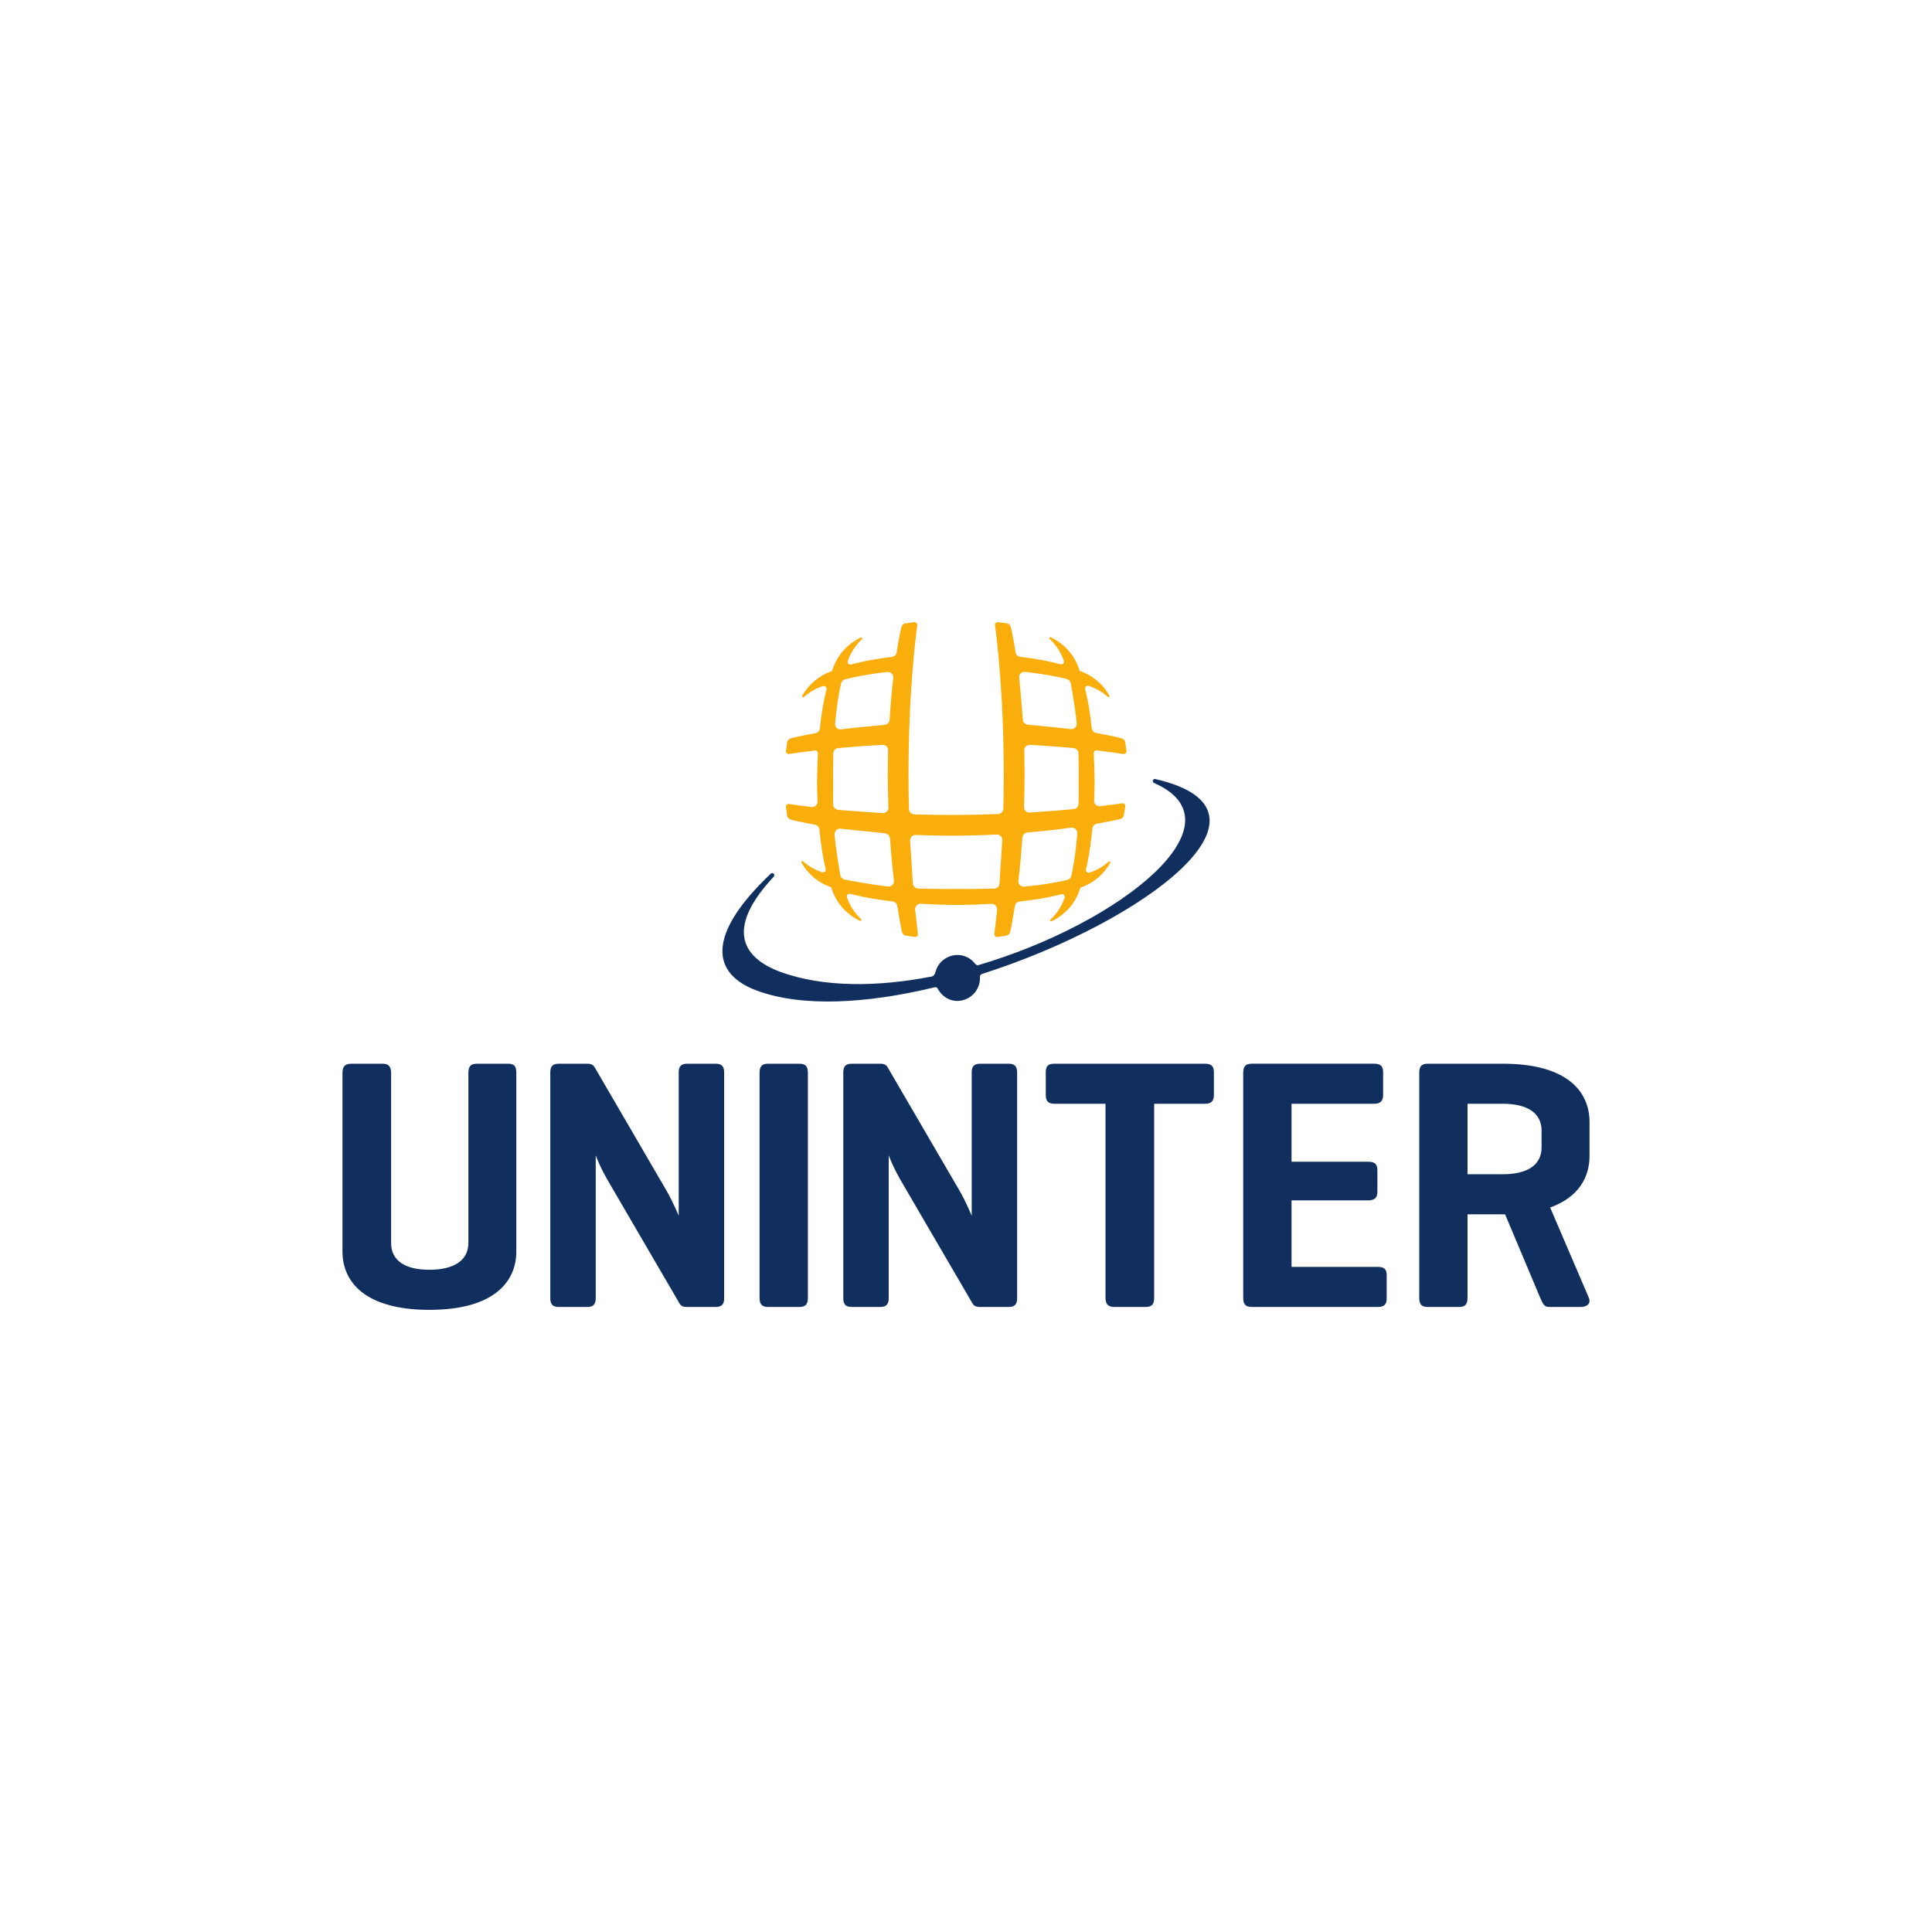 <?xml version="1.0" encoding="UTF-8" standalone="no"?>
<!-- Created with Inkscape (http://www.inkscape.org/) -->

<svg
   xmlns:dc="http://purl.org/dc/elements/1.1/"
   xmlns:cc="http://creativecommons.org/ns#"
   xmlns:rdf="http://www.w3.org/1999/02/22-rdf-syntax-ns#"
   xmlns:svg="http://www.w3.org/2000/svg"
   xmlns="http://www.w3.org/2000/svg"
   xmlns:sodipodi="http://sodipodi.sourceforge.net/DTD/sodipodi-0.dtd"
   xmlns:inkscape="http://www.inkscape.org/namespaces/inkscape"
   width="700mm"
   height="700mm"
   viewBox="0 0 700 700"
   version="1.1"
   id="svg44002"
   inkscape:version="0.92.1 r15371"
   sodipodi:docname="uninter-logo.svg"
   inkscape:export-filename="C:\Users\alex\sites\uninter-logo-0.png"
   inkscape:export-xdpi="148.63"
   inkscape:export-ydpi="148.63">
  <defs
     id="defs43996" />
  <sodipodi:namedview
     id="base"
     pagecolor="#ffffff"
     bordercolor="#666666"
     borderopacity="1.0"
     inkscape:pageopacity="0.0"
     inkscape:pageshadow="2"
     inkscape:zoom="0.12374369"
     inkscape:cx="3056.7222"
     inkscape:cy="962.11911"
     inkscape:document-units="mm"
     inkscape:current-layer="layer1"
     showgrid="false"
     inkscape:window-width="1600"
     inkscape:window-height="838"
     inkscape:window-x="-8"
     inkscape:window-y="-8"
     inkscape:window-maximized="1" />
  <g
     inkscape:label="Camada 1"
     inkscape:groupmode="layer"
     id="layer1"
     transform="translate(0,403)">
    <g
       id="g38230"
       transform="matrix(6.303,0,0,-6.303,947.79,-130.805)"
       style="fill:#102f5e;fill-opacity:1"
       inkscape:export-filename="C:\Users\alex\sites\uninter-logo-4.png"
       inkscape:export-xdpi="12.485342"
       inkscape:export-ydpi="12.485342">
      <path
         d="m 0,0 h -2.291 c -0.472,0 -0.63,-0.21 -0.63,-0.684 v -12.498 c 0,-1.316 -1.105,-1.974 -2.868,-1.974 -1.763,0 -2.816,0.658 -2.816,1.974 V -0.684 C -8.605,-0.21 -8.788,0 -9.235,0 h -2.291 c -0.473,0 -0.656,-0.21 -0.656,-0.684 v -13.129 c 0,-2.21 1.63,-4.291 6.393,-4.291 4.763,0 6.394,2.081 6.394,4.291 V -0.684 C 0.605,-0.21 0.474,0 0,0"
         style="fill:#102f5e;fill-opacity:1;fill-rule:nonzero;stroke:none"
         id="path38232"
         inkscape:connector-curvature="0" />
    </g>
    <g
       id="g38234"
       transform="matrix(6.303,0,0,-6.303,1043.985,-130.805)"
       style="fill:#102f5e;fill-opacity:1"
       inkscape:export-filename="C:\Users\alex\sites\uninter-logo-4.png"
       inkscape:export-xdpi="12.485342"
       inkscape:export-ydpi="12.485342">
      <path
         d="m 0,0 h -2.079 c -0.474,0 -0.632,-0.21 -0.632,-0.658 v -10.525 c 0,0 -0.448,1.08 -0.895,1.842 l -5.288,9.079 C -9,-0.079 -9.156,0 -9.446,0 h -2.08 c -0.473,0 -0.631,-0.21 -0.631,-0.658 v -16.578 c 0,-0.446 0.158,-0.656 0.631,-0.656 h 2.08 c 0.473,0 0.631,0.21 0.631,0.656 v 10.498 c 0.025,-0.077 0.341,-0.945 1.053,-2.129 l 5.077,-8.711 c 0.132,-0.235 0.263,-0.314 0.606,-0.314 H 0 c 0.474,0 0.632,0.21 0.632,0.656 V -0.658 C 0.632,-0.21 0.474,0 0,0"
         style="fill:#102f5e;fill-opacity:1;fill-rule:nonzero;stroke:none"
         id="path38236"
         inkscape:connector-curvature="0" />
    </g>
    <g
       id="g38238"
       transform="matrix(6.303,0,0,-6.303,1082.792,-130.805)"
       style="fill:#102f5e;fill-opacity:1"
       inkscape:export-filename="C:\Users\alex\sites\uninter-logo-4.png"
       inkscape:export-xdpi="12.485342"
       inkscape:export-ydpi="12.485342">
      <path
         d="m 0,0 h -2.288 c -0.473,0 -0.633,-0.21 -0.633,-0.684 v -16.525 c 0,-0.473 0.16,-0.683 0.633,-0.683 H 0 c 0.475,0 0.633,0.21 0.633,0.683 V -0.684 C 0.633,-0.21 0.475,0 0,0"
         style="fill:#102f5e;fill-opacity:1;fill-rule:nonzero;stroke:none"
         id="path38240"
         inkscape:connector-curvature="0" />
    </g>
    <g
       id="g38242"
       transform="matrix(6.303,0,0,-6.303,1179.825,-130.805)"
       style="fill:#102f5e;fill-opacity:1"
       inkscape:export-filename="C:\Users\alex\sites\uninter-logo-4.png"
       inkscape:export-xdpi="12.485342"
       inkscape:export-ydpi="12.485342">
      <path
         d="m 0,0 h -2.079 c -0.475,0 -0.632,-0.21 -0.632,-0.658 v -10.525 c 0,0 -0.448,1.08 -0.893,1.842 l -5.292,9.079 C -9,-0.079 -9.158,0 -9.447,0 h -2.079 c -0.475,0 -0.631,-0.21 -0.631,-0.658 v -16.578 c 0,-0.446 0.156,-0.656 0.631,-0.656 h 2.079 c 0.474,0 0.632,0.21 0.632,0.656 v 10.498 c 0.025,-0.077 0.342,-0.945 1.051,-2.129 l 5.08,-8.711 c 0.13,-0.235 0.262,-0.314 0.605,-0.314 H 0 c 0.474,0 0.63,0.21 0.63,0.656 V -0.658 C 0.63,-0.21 0.474,0 0,0"
         style="fill:#102f5e;fill-opacity:1;fill-rule:nonzero;stroke:none"
         id="path38244"
         inkscape:connector-curvature="0" />
    </g>
    <g
       id="g38246"
       transform="matrix(6.303,0,0,-6.303,1270.877,-130.805)"
       style="fill:#102f5e;fill-opacity:1"
       inkscape:export-filename="C:\Users\alex\sites\uninter-logo-4.png"
       inkscape:export-xdpi="12.485342"
       inkscape:export-ydpi="12.485342">
      <path
         d="m 0,0 h -11.052 c -0.474,0 -0.657,-0.158 -0.657,-0.63 v -1.659 c 0,-0.474 0.183,-0.657 0.657,-0.657 h 3.737 v -14.263 c 0,-0.473 0.184,-0.683 0.656,-0.683 h 2.291 c 0.474,0 0.631,0.21 0.631,0.683 V -2.946 H 0 c 0.448,0 0.658,0.183 0.658,0.657 V -0.63 C 0.658,-0.158 0.448,0 0,0"
         style="fill:#102f5e;fill-opacity:1;fill-rule:nonzero;stroke:none"
         id="path38248"
         inkscape:connector-curvature="0" />
    </g>
    <g
       id="g38250"
       transform="matrix(6.303,0,0,-6.303,1350.987,-36.608)"
       style="fill:#102f5e;fill-opacity:1"
       inkscape:export-filename="C:\Users\alex\sites\uninter-logo-4.png"
       inkscape:export-xdpi="12.485342"
       inkscape:export-ydpi="12.485342">
      <path
         d="m 0,0 h -6.341 v 4.894 h 5.631 c 0.473,0 0.683,0.185 0.683,0.631 v 1.579 c 0,0.474 -0.21,0.631 -0.683,0.631 h -5.631 v 4.264 h 6.077 c 0.447,0 0.659,0.183 0.659,0.657 v 1.659 c 0,0.472 -0.212,0.63 -0.659,0.63 h -8.998 c -0.474,0 -0.633,-0.21 -0.633,-0.683 V -2.264 c 0,-0.473 0.159,-0.683 0.633,-0.683 H 0 c 0.474,0 0.658,0.183 0.658,0.656 v 1.66 C 0.658,-0.159 0.474,0 0,0"
         style="fill:#102f5e;fill-opacity:1;fill-rule:nonzero;stroke:none"
         id="path38252"
         inkscape:connector-curvature="0" />
    </g>
    <g
       id="g38254"
       transform="matrix(6.303,0,0,-6.303,1426.943,-91.998)"
       style="fill:#102f5e;fill-opacity:1"
       inkscape:export-filename="C:\Users\alex\sites\uninter-logo-4.png"
       inkscape:export-xdpi="12.485342"
       inkscape:export-ydpi="12.485342">
      <path
         d="m 0,0 c 0,-1.316 -1.078,-1.973 -2.842,-1.973 h -2.604 v 5.184 h 2.604 C -1.078,3.211 0,2.551 0,1.236 Z m -2.842,6.157 h -5.526 c -0.472,0 -0.63,-0.21 -0.63,-0.684 v -16.525 c 0,-0.474 0.158,-0.684 0.63,-0.684 h 2.29 c 0.474,0 0.632,0.21 0.632,0.684 v 6.131 h 2.604 0.158 l 2.58,-6.131 c 0.183,-0.422 0.289,-0.684 0.657,-0.684 h 2.315 c 0.474,0 0.79,0.262 0.606,0.684 l -2.843,6.63 c 2.106,0.764 2.896,2.239 2.896,3.791 v 2.5 c 0,2.21 -1.606,4.288 -6.369,4.288"
         style="fill:#102f5e;fill-opacity:1;fill-rule:nonzero;stroke:none"
         id="path38256"
         inkscape:connector-curvature="0" />
    </g>
    <g
       id="g38258"
       transform="matrix(6.303,0,0,-6.303,1660.555,-78.856)"
       style="fill:#102f5e;fill-opacity:1"
       inkscape:export-filename="C:\Users\alex\sites\uninter-logo-4.png"
       inkscape:export-xdpi="12.485342"
       inkscape:export-ydpi="12.485342">
      <path
         d="m 0,0 h -0.022 c -0.081,0 -0.145,-0.066 -0.145,-0.144 0,-0.063 0.04,-0.118 0.097,-0.139 l 0.013,-0.004 c 6.38,-2.827 -2.351,-9.881 -12.412,-12.838 -0.062,-0.012 -0.11,-0.012 -0.19,0.067 -0.004,0.003 -0.016,0.007 -0.022,0.011 -0.452,0.615 -1.28,0.82 -1.986,0.462 -0.457,-0.234 -0.74,-0.633 -0.836,-1.079 -0.008,-0.015 -0.021,-0.032 -0.024,-0.044 -0.058,-0.176 -0.215,-0.217 -0.229,-0.22 -3.829,-0.742 -7.635,-0.78 -10.688,0.332 -2.871,1.081 -3.725,3.199 -0.466,6.695 l 0.013,0.01 c 0.024,0.027 0.041,0.064 0.041,0.104 0,0.084 -0.067,0.151 -0.151,0.151 -0.037,0 -0.073,-0.017 -0.097,-0.039 l -0.023,-0.022 c -4.553,-4.324 -4.141,-7.029 -0.991,-8.211 3.23,-1.213 7.838,-0.92 12.552,0.217 l 0.003,-10e-4 c 0.102,0.031 0.16,-0.005 0.209,-0.053 0.422,-0.821 1.321,-1.135 2.125,-0.726 0.592,0.301 0.918,0.92 0.872,1.555 0,0.001 0.005,0.005 0.005,0.005 0.006,0.112 0.151,0.166 0.154,0.167 C -0.662,-10.052 9.692,-2.205 0,0"
         style="fill:#102f5e;fill-opacity:1;fill-rule:nonzero;stroke:none"
         id="path38260"
         inkscape:connector-curvature="0" />
    </g>
    <g
       id="g38262"
       transform="matrix(6.303,0,0,-6.303,1589.376,-147.167)"
       inkscape:export-filename="C:\Users\alex\sites\uninter-logo-4.png"
       inkscape:export-xdpi="12.485342"
       inkscape:export-ydpi="12.485342">
      <path
         d="m 0,0 c 0.12,-0.878 0.619,-4.819 0.619,-10.579 0,-0.814 -0.011,-1.596 -0.031,-2.349 -0.003,-0.211 -0.17,-0.377 -0.382,-0.383 -1.039,-0.038 -2.146,-0.061 -3.306,-0.061 -0.908,0 -1.772,0.015 -2.592,0.038 -0.206,0.006 -0.376,0.18 -0.376,0.387 -0.019,0.759 -0.031,1.547 -0.031,2.368 0,5.768 0.499,9.712 0.619,10.582 0,0.009 0.002,0.018 0.002,0.027 0,0.104 -0.085,0.19 -0.192,0.19 -0.008,0 -0.019,0 -0.026,-0.001 -0.155,-0.02 -0.447,-0.057 -0.617,-0.079 -0.221,-0.026 -0.288,-0.27 -0.288,-0.27 0,0 -0.153,-0.63 -0.338,-1.794 -0.026,-0.159 -0.163,-0.285 -0.33,-0.304 -1.15,-0.133 -2.096,-0.319 -2.877,-0.536 -0.017,-0.005 -0.039,-0.009 -0.059,-0.009 -0.097,0 -0.177,0.073 -0.188,0.168 -10e-4,0.007 -10e-4,0.015 -10e-4,0.023 0,0.032 0.028,0.105 0.033,0.12 0.006,0.012 0.01,0.025 0.014,0.037 0.203,0.549 0.533,1.037 0.95,1.431 0.034,0.034 0.051,0.079 0.032,0.108 -0.02,0.031 -0.072,0.034 -0.119,0.013 -0.966,-0.456 -1.707,-1.313 -2.007,-2.355 -0.893,-0.297 -1.64,-0.92 -2.094,-1.731 -0.02,-0.039 -0.017,-0.083 0.008,-0.103 0.027,-0.023 0.075,-0.014 0.112,0.017 0.387,0.34 0.845,0.604 1.345,0.761 0.017,0.005 0.034,0.007 0.052,0.007 0.103,0 0.186,-0.082 0.191,-0.183 v -0.007 c 0,-0.008 -0.005,-0.038 -0.007,-0.05 -0.003,-0.012 -0.007,-0.024 -0.007,-0.031 -0.184,-0.731 -0.343,-1.628 -0.46,-2.731 -0.017,-0.161 -0.145,-0.292 -0.304,-0.325 -1.112,-0.197 -1.708,-0.354 -1.708,-0.354 0,0 -0.264,-0.068 -0.293,-0.289 -0.022,-0.169 -0.063,-0.458 -0.084,-0.614 -10e-4,-0.007 -0.002,-0.017 -0.002,-0.025 0,-0.105 0.086,-0.192 0.19,-0.192 0.01,0 0.022,0.002 0.032,0.003 0.288,0.046 0.909,0.139 1.816,0.247 0.008,0 0.02,0.002 0.027,0.002 0.106,0 0.192,-0.085 0.192,-0.191 0,-0.002 -0.001,-0.007 -0.001,-0.01 -0.032,-0.619 -0.055,-1.286 -0.064,-2.01 v -0.003 c 0.006,-0.48 0.018,-0.932 0.036,-1.362 0.002,-0.01 0,-0.024 0,-0.034 0,-0.21 -0.171,-0.381 -0.38,-0.381 -0.017,0 -0.04,10e-4 -0.055,0.004 -0.776,0.094 -1.314,0.175 -1.574,0.217 -0.009,10e-4 -0.019,0.002 -0.027,0.002 -0.106,0 -0.192,-0.085 -0.192,-0.19 0,-0.01 0.001,-0.021 0.002,-0.03 0.023,-0.155 0.062,-0.443 0.084,-0.611 0.029,-0.222 0.293,-0.288 0.293,-0.288 0,0 0.585,-0.153 1.669,-0.347 0.165,-0.031 0.294,-0.169 0.313,-0.338 0.096,-1.012 0.228,-1.855 0.384,-2.557 0.017,-0.067 0.034,-0.134 0.049,-0.198 0.001,-0.006 0.004,-0.019 0.007,-0.031 0.003,-0.011 0.007,-0.041 0.007,-0.049 v -0.008 c -0.004,-0.101 -0.088,-0.182 -0.191,-0.182 -0.017,0 -0.034,0.002 -0.051,0.007 -0.501,0.157 -0.958,0.421 -1.345,0.76 -0.038,0.031 -0.084,0.04 -0.112,0.018 -0.025,-0.021 -0.029,-0.064 -0.008,-0.104 0.454,-0.81 1.198,-1.434 2.093,-1.73 0.299,-1.042 1.043,-1.9 2.007,-2.355 0.048,-0.021 0.099,-0.019 0.118,0.012 0.02,0.029 0.005,0.075 -0.032,0.109 -0.418,0.394 -0.745,0.882 -0.948,1.43 -0.005,0.012 -0.009,0.025 -0.014,0.037 -0.005,0.016 -0.034,0.088 -0.033,0.121 v 0.022 c 0.012,0.095 0.092,0.168 0.19,0.168 0.019,0 0.041,-0.003 0.058,-0.008 0.014,-0.004 0.031,-0.009 0.045,-0.013 0.772,-0.204 1.731,-0.383 2.932,-0.52 0.156,-0.016 0.284,-0.126 0.329,-0.271 0.006,-0.022 0.019,-0.11 0.022,-0.131 0.174,-1.114 0.312,-1.739 0.312,-1.739 0,0 0.058,-0.229 0.243,-0.265 0.136,-0.028 0.482,-0.076 0.675,-0.1 0.008,-10e-4 0.014,-0.002 0.022,-0.002 0.106,0 0.189,0.086 0.189,0.192 v 0.019 l -0.197,1.7 c -0.003,0.016 -0.003,0.032 -0.003,0.048 0,0.21 0.178,0.39 0.387,0.382 0.769,-0.046 1.611,-0.076 2.537,-0.087 h 0.004 c 0.899,0.01 1.723,0.039 2.473,0.082 0.211,0 0.382,-0.17 0.382,-0.381 0,-0.015 -0.003,-0.031 -0.003,-0.045 -0.086,-0.841 -0.16,-1.427 -0.195,-1.694 0,-0.008 0,-0.016 0,-0.024 0,-0.106 0.084,-0.191 0.19,-0.191 0.005,0 0.011,0 0.02,10e-4 0.192,0.024 0.535,0.072 0.671,0.1 0.187,0.036 0.245,0.265 0.245,0.265 0,0 0.142,0.648 0.321,1.799 0.028,0.172 0.148,0.307 0.336,0.333 1.023,0.113 1.874,0.259 2.582,0.423 0.108,0.026 0.213,0.053 0.312,0.079 0.015,0.004 0.032,0.008 0.045,0.013 0.017,0.005 0.04,0.008 0.059,0.008 0.098,0 0.179,-0.073 0.19,-0.168 v -0.022 c 0.001,-0.033 -0.028,-0.105 -0.034,-0.121 -0.004,-0.012 -0.009,-0.025 -0.014,-0.037 -0.202,-0.548 -0.529,-1.037 -0.948,-1.43 -0.036,-0.034 -0.051,-0.08 -0.032,-0.109 0.02,-0.03 0.072,-0.033 0.119,-0.013 0.964,0.456 1.707,1.314 2.006,2.356 0.894,0.296 1.639,0.921 2.094,1.73 0.02,0.04 0.017,0.083 -0.009,0.104 -0.027,0.022 -0.073,0.014 -0.11,-0.018 -0.388,-0.34 -0.846,-0.604 -1.347,-0.76 -0.017,-0.005 -0.033,-0.007 -0.05,-0.007 -0.103,0 -0.187,0.081 -0.191,0.183 0,0.002 -0.002,0.005 -0.002,0.008 0,0.007 0.006,0.036 0.009,0.048 0.003,0.012 0.006,0.025 0.007,0.031 0.015,0.064 0.032,0.131 0.047,0.198 0.021,0.093 0.04,0.191 0.062,0.289 0.135,0.664 0.25,1.444 0.336,2.363 0.018,0.171 0.152,0.314 0.323,0.341 1.036,0.18 1.605,0.318 1.605,0.318 0,0 0.247,0.057 0.287,0.242 0.03,0.135 0.08,0.469 0.107,0.664 10e-4,0.008 0.002,0.017 0.002,0.027 0,0.105 -0.087,0.19 -0.191,0.19 -0.008,0 -0.018,0 -0.027,-10e-4 -0.25,-0.038 -0.785,-0.116 -1.555,-0.208 -0.012,-10e-4 -0.03,-0.003 -0.044,-0.003 -0.209,0 -0.381,0.171 -0.381,0.381 v 0.024 c 0.017,0.416 0.029,0.853 0.035,1.315 v 0.003 c -0.009,0.724 -0.031,1.393 -0.064,2.012 v 0.014 c 0,0.105 0.085,0.191 0.189,0.191 0.009,0 0.02,-10e-4 0.027,-0.003 0.938,-0.108 1.576,-0.205 1.871,-0.252 0.009,-0.001 0.02,-0.002 0.031,-0.002 0.107,0 0.19,0.085 0.19,0.19 v 0.021 c -0.023,0.153 -0.063,0.448 -0.083,0.619 -0.031,0.221 -0.295,0.289 -0.295,0.289 0,0 -0.613,0.162 -1.76,0.363 -0.165,0.034 -0.291,0.172 -0.31,0.341 -0.111,1.067 -0.261,1.94 -0.44,2.656 -0.005,0.022 -0.01,0.043 -0.016,0.065 0,0.006 -0.003,0.019 -0.006,0.031 -0.003,0.011 -0.008,0.041 -0.008,0.048 v 0.008 c 0.005,0.102 0.089,0.183 0.192,0.183 0.017,0 0.033,-0.002 0.05,-0.006 0.501,-0.158 0.959,-0.421 1.347,-0.761 0.035,-0.032 0.083,-0.041 0.111,-0.019 0.025,0.022 0.028,0.064 0.008,0.105 -0.454,0.81 -1.2,1.433 -2.093,1.729 -0.3,1.043 -1.043,1.9 -2.007,2.356 C 3.913,-0.838 3.862,-0.84 3.841,-0.871 3.823,-0.9 3.838,-0.946 3.874,-0.98 c 0.419,-0.393 0.745,-0.883 0.948,-1.43 0.006,-0.013 0.009,-0.025 0.014,-0.037 10e-4,-0.004 0.011,-0.033 0.02,-0.061 0.005,-0.018 0.01,-0.038 0.01,-0.057 0,-0.105 -0.085,-0.19 -0.192,-0.19 -0.016,0 -0.036,0.003 -0.053,0.008 -0.773,0.212 -1.708,0.394 -2.84,0.522 l -0.006,10e-4 c -0.158,0.022 -0.283,0.141 -0.317,0.296 0,0.006 -0.003,0.02 -0.003,0.02 -0.184,1.155 -0.337,1.779 -0.337,1.779 0,0 -0.067,0.245 -0.288,0.271 C 0.658,0.164 0.206,0.221 0.206,0.221 0.2,0.222 0.192,0.222 0.187,0.222 c -0.106,0 -0.192,-0.085 -0.192,-0.191 0,-0.009 0.001,-0.02 0.002,-0.029 m 1.65,-18.051 c 0,-0.21 0.171,-0.381 0.382,-0.381 0.011,0 0.026,0 0.037,0.001 1.242,0.118 2.246,0.287 3.046,0.477 0.134,0.036 0.24,0.146 0.273,0.279 0.178,0.799 0.326,1.782 0.418,2.999 0,0 0.002,0.019 0.002,0.027 0,0.211 -0.172,0.381 -0.381,0.381 -0.019,0 -0.036,-10e-4 -0.056,-0.004 -0.881,-0.121 -1.917,-0.241 -3.083,-0.338 -0.195,-0.017 -0.336,-0.166 -0.353,-0.387 -0.079,-1.124 -0.178,-2.139 -0.282,-3.009 -10e-4,-0.015 -0.003,-0.03 -0.003,-0.045 m -1.135,2.914 c 0.006,0.209 -0.172,0.382 -0.384,0.382 H 0.125 c -1.009,-0.051 -2.084,-0.081 -3.22,-0.081 -0.883,0 -1.721,0.019 -2.511,0.05 -0.208,0 -0.379,-0.171 -0.379,-0.381 l 0.19,-3.018 c 0.01,-0.212 0.176,-0.376 0.384,-0.381 0,0 1.718,-0.043 2.707,-0.03 h 0.003 c 0.962,-0.012 2.64,0.03 2.64,0.03 0.005,0 0.013,0 0.019,0.001 0.191,0.009 0.346,0.16 0.36,0.35 z M -7.175,-3.73 c 0.003,0.019 0.003,0.044 0.003,0.063 0,0.21 -0.17,0.381 -0.38,0.381 -0.016,0 -0.03,-0.002 -0.043,-0.003 -1.215,-0.138 -2.186,-0.32 -2.963,-0.513 -0.143,-0.031 -0.257,-0.143 -0.292,-0.283 -0.175,-0.758 -0.325,-1.691 -0.425,-2.838 -0.003,-0.01 -0.003,-0.025 -0.003,-0.036 0,-0.212 0.172,-0.382 0.382,-0.382 0.018,0 0.036,0.001 0.053,0.004 0.825,0.109 2.846,0.3 3,0.312 0.006,0 0.029,0.002 0.041,0.004 0.109,0.011 0.349,0.081 0.371,0.356 0.066,1.109 0.159,2.092 0.256,2.935 M -7.51,-18.419 c 0.212,0 0.398,0.174 0.387,0.387 0,0.009 -0.002,0.018 -0.002,0.026 -0.103,0.858 -0.2,1.852 -0.277,2.957 -0.009,0.211 -0.171,0.36 -0.388,0.388 l -3.134,0.322 c -0.209,0 -0.379,-0.164 -0.387,-0.37 v -0.047 c 0.094,-1.173 0.404,-2.879 0.404,-2.879 0.031,-0.143 0.143,-0.257 0.287,-0.291 0,0 1.649,-0.333 3.066,-0.491 0.014,-0.002 0.028,-0.002 0.044,-0.002 m -3.517,5.401 c 1.129,-0.096 3.128,-0.225 3.128,-0.225 0.202,-0.01 0.39,0.172 0.382,0.384 -0.025,0.728 -0.043,1.486 -0.043,2.28 0,0.613 0.01,1.198 0.026,1.762 0,0.217 -0.157,0.398 -0.382,0.385 -1.187,-0.063 -2.241,-0.143 -3.141,-0.227 v 0 c -0.195,-0.019 -0.345,-0.182 -0.345,-0.38 0,0 -0.021,-1.283 -0.013,-1.999 v -0.004 c -0.006,-0.563 -0.005,-1.089 0.006,-1.589 0,-0.211 0.165,-0.369 0.382,-0.387 m 16.928,1.976 v 0.004 c 0.008,0.717 0.003,1.381 -0.014,2.001 -0.003,0.202 -0.159,0.368 -0.356,0.383 -0.884,0.081 -1.916,0.159 -3.073,0.221 -0.005,10e-4 -0.01,10e-4 -0.016,10e-4 -0.212,0 -0.382,-0.171 -0.382,-0.382 v -0.01 c 0.015,-0.561 0.025,-1.145 0.025,-1.755 0,-0.779 -0.017,-1.524 -0.042,-2.239 -0.007,-0.212 0.17,-0.385 0.382,-0.385 0.008,0 0.02,0 0.029,0 1.157,0.071 2.198,0.158 3.094,0.243 0.197,0.027 0.344,0.179 0.347,0.382 0.012,0.484 0.012,0.994 0.006,1.536 m -3.523,4.024 c 0.097,-0.002 2.104,-0.191 2.951,-0.302 0.017,-0.002 0.035,-0.004 0.053,-0.004 0.212,0 0.382,0.171 0.382,0.381 0,0.014 0,0.029 -0.001,0.042 -0.135,1.298 -0.419,2.824 -0.419,2.824 -0.031,0.142 -0.14,0.255 -0.278,0.291 -0.002,10e-4 -0.011,0.003 -0.011,0.003 -0.776,0.189 -1.735,0.366 -2.937,0.501 0,0 -0.023,0.002 -0.036,0.002 -0.209,0 -0.398,-0.18 -0.38,-0.381 0.001,-0.015 0.177,-1.742 0.26,-2.969 v -0.029 c 0.014,-0.194 0.162,-0.338 0.416,-0.359"
         style="fill:#f9ae0c;fill-opacity:1;fill-rule:evenodd;stroke:none"
         id="path38264"
         inkscape:connector-curvature="0" />
    </g>
    <g
       id="g38230-8"
       transform="matrix(4.926,0,0,-4.926,184.089,-17.596)"
       style="fill:#102f5e;fill-opacity:1"
       inkscape:export-filename="C:\Users\alex\sites\uninter-logo-5.png"
       inkscape:export-xdpi="22.48628"
       inkscape:export-ydpi="22.48628">
      <path
         d="m 0,0 h -2.291 c -0.472,0 -0.63,-0.21 -0.63,-0.684 v -12.498 c 0,-1.316 -1.105,-1.974 -2.868,-1.974 -1.763,0 -2.816,0.658 -2.816,1.974 V -0.684 C -8.605,-0.21 -8.788,0 -9.235,0 h -2.291 c -0.473,0 -0.656,-0.21 -0.656,-0.684 v -13.129 c 0,-2.21 1.63,-4.291 6.393,-4.291 4.763,0 6.394,2.081 6.394,4.291 V -0.684 C 0.605,-0.21 0.474,0 0,0"
         style="fill:#102f5e;fill-opacity:1;fill-rule:nonzero;stroke:none"
         id="path38232-4"
         inkscape:connector-curvature="0" />
    </g>
    <g
       id="g38234-6"
       transform="matrix(4.926,0,0,-4.926,259.264,-17.596)"
       style="fill:#102f5e;fill-opacity:1"
       inkscape:export-filename="C:\Users\alex\sites\uninter-logo-5.png"
       inkscape:export-xdpi="22.48628"
       inkscape:export-ydpi="22.48628">
      <path
         d="m 0,0 h -2.079 c -0.474,0 -0.632,-0.21 -0.632,-0.658 v -10.525 c 0,0 -0.448,1.08 -0.895,1.842 l -5.288,9.079 C -9,-0.079 -9.156,0 -9.446,0 h -2.08 c -0.473,0 -0.631,-0.21 -0.631,-0.658 v -16.578 c 0,-0.446 0.158,-0.656 0.631,-0.656 h 2.08 c 0.473,0 0.631,0.21 0.631,0.656 v 10.498 c 0.025,-0.077 0.341,-0.945 1.053,-2.129 l 5.077,-8.711 c 0.132,-0.235 0.263,-0.314 0.606,-0.314 H 0 c 0.474,0 0.632,0.21 0.632,0.656 V -0.658 C 0.632,-0.21 0.474,0 0,0"
         style="fill:#102f5e;fill-opacity:1;fill-rule:nonzero;stroke:none"
         id="path38236-2"
         inkscape:connector-curvature="0" />
    </g>
    <g
       id="g38238-1"
       transform="matrix(4.926,0,0,-4.926,289.591,-17.596)"
       style="fill:#102f5e;fill-opacity:1"
       inkscape:export-filename="C:\Users\alex\sites\uninter-logo-5.png"
       inkscape:export-xdpi="22.48628"
       inkscape:export-ydpi="22.48628">
      <path
         d="m 0,0 h -2.288 c -0.473,0 -0.633,-0.21 -0.633,-0.684 v -16.525 c 0,-0.473 0.16,-0.683 0.633,-0.683 H 0 c 0.475,0 0.633,0.21 0.633,0.683 V -0.684 C 0.633,-0.21 0.475,0 0,0"
         style="fill:#102f5e;fill-opacity:1;fill-rule:nonzero;stroke:none"
         id="path38240-5"
         inkscape:connector-curvature="0" />
    </g>
    <g
       id="g38242-0"
       transform="matrix(4.926,0,0,-4.926,365.422,-17.596)"
       style="fill:#102f5e;fill-opacity:1"
       inkscape:export-filename="C:\Users\alex\sites\uninter-logo-5.png"
       inkscape:export-xdpi="22.48628"
       inkscape:export-ydpi="22.48628">
      <path
         d="m 0,0 h -2.079 c -0.475,0 -0.632,-0.21 -0.632,-0.658 v -10.525 c 0,0 -0.448,1.08 -0.893,1.842 l -5.292,9.079 C -9,-0.079 -9.158,0 -9.447,0 h -2.079 c -0.475,0 -0.631,-0.21 -0.631,-0.658 v -16.578 c 0,-0.446 0.156,-0.656 0.631,-0.656 h 2.079 c 0.474,0 0.632,0.21 0.632,0.656 v 10.498 c 0.025,-0.077 0.342,-0.945 1.051,-2.129 l 5.08,-8.711 c 0.13,-0.235 0.262,-0.314 0.605,-0.314 H 0 c 0.474,0 0.63,0.21 0.63,0.656 V -0.658 C 0.63,-0.21 0.474,0 0,0"
         style="fill:#102f5e;fill-opacity:1;fill-rule:nonzero;stroke:none"
         id="path38244-3"
         inkscape:connector-curvature="0" />
    </g>
    <g
       id="g38246-6"
       transform="matrix(4.926,0,0,-4.926,436.578,-17.596)"
       style="fill:#102f5e;fill-opacity:1"
       inkscape:export-filename="C:\Users\alex\sites\uninter-logo-5.png"
       inkscape:export-xdpi="22.48628"
       inkscape:export-ydpi="22.48628">
      <path
         d="m 0,0 h -11.052 c -0.474,0 -0.657,-0.158 -0.657,-0.63 v -1.659 c 0,-0.474 0.183,-0.657 0.657,-0.657 h 3.737 v -14.263 c 0,-0.473 0.184,-0.683 0.656,-0.683 h 2.291 c 0.474,0 0.631,0.21 0.631,0.683 V -2.946 H 0 c 0.448,0 0.658,0.183 0.658,0.657 V -0.63 C 0.658,-0.158 0.448,0 0,0"
         style="fill:#102f5e;fill-opacity:1;fill-rule:nonzero;stroke:none"
         id="path38248-4"
         inkscape:connector-curvature="0" />
    </g>
    <g
       id="g38250-9"
       transform="matrix(4.926,0,0,-4.926,499.183,56.018)"
       style="fill:#102f5e;fill-opacity:1"
       inkscape:export-filename="C:\Users\alex\sites\uninter-logo-5.png"
       inkscape:export-xdpi="22.48628"
       inkscape:export-ydpi="22.48628">
      <path
         d="m 0,0 h -6.341 v 4.894 h 5.631 c 0.473,0 0.683,0.185 0.683,0.631 v 1.579 c 0,0.474 -0.21,0.631 -0.683,0.631 h -5.631 v 4.264 h 6.077 c 0.447,0 0.659,0.183 0.659,0.657 v 1.659 c 0,0.472 -0.212,0.63 -0.659,0.63 h -8.998 c -0.474,0 -0.633,-0.21 -0.633,-0.683 V -2.264 c 0,-0.473 0.159,-0.683 0.633,-0.683 H 0 c 0.474,0 0.658,0.183 0.658,0.656 v 1.66 C 0.658,-0.159 0.474,0 0,0"
         style="fill:#102f5e;fill-opacity:1;fill-rule:nonzero;stroke:none"
         id="path38252-0"
         inkscape:connector-curvature="0" />
    </g>
    <g
       id="g38254-4"
       transform="matrix(4.926,0,0,-4.926,558.542,12.732)"
       style="fill:#102f5e;fill-opacity:1"
       inkscape:export-filename="C:\Users\alex\sites\uninter-logo-5.png"
       inkscape:export-xdpi="22.48628"
       inkscape:export-ydpi="22.48628">
      <path
         d="m 0,0 c 0,-1.316 -1.078,-1.973 -2.842,-1.973 h -2.604 v 5.184 h 2.604 C -1.078,3.211 0,2.551 0,1.236 Z m -2.842,6.157 h -5.526 c -0.472,0 -0.63,-0.21 -0.63,-0.684 v -16.525 c 0,-0.474 0.158,-0.684 0.63,-0.684 h 2.29 c 0.474,0 0.632,0.21 0.632,0.684 v 6.131 h 2.604 0.158 l 2.58,-6.131 c 0.183,-0.422 0.289,-0.684 0.657,-0.684 h 2.315 c 0.474,0 0.79,0.262 0.606,0.684 l -2.843,6.63 c 2.106,0.764 2.896,2.239 2.896,3.791 v 2.5 c 0,2.21 -1.606,4.288 -6.369,4.288"
         style="fill:#102f5e;fill-opacity:1;fill-rule:nonzero;stroke:none"
         id="path38256-8"
         inkscape:connector-curvature="0" />
    </g>
    <g
       id="g38258-8"
       transform="matrix(5.138,0,0,-5.138,418.531,-120.748)"
       style="fill:#102f5e;fill-opacity:1"
       inkscape:export-filename="C:\Users\alex\sites\uninter-logo-5.png"
       inkscape:export-xdpi="22.48628"
       inkscape:export-ydpi="22.48628">
      <path
         d="m 0,0 h -0.022 c -0.081,0 -0.145,-0.066 -0.145,-0.144 0,-0.063 0.04,-0.118 0.097,-0.139 l 0.013,-0.004 c 6.38,-2.827 -2.351,-9.881 -12.412,-12.838 -0.062,-0.012 -0.11,-0.012 -0.19,0.067 -0.004,0.003 -0.016,0.007 -0.022,0.011 -0.452,0.615 -1.28,0.82 -1.986,0.462 -0.457,-0.234 -0.74,-0.633 -0.836,-1.079 -0.008,-0.015 -0.021,-0.032 -0.024,-0.044 -0.058,-0.176 -0.215,-0.217 -0.229,-0.22 -3.829,-0.742 -7.635,-0.78 -10.688,0.332 -2.871,1.081 -3.725,3.199 -0.466,6.695 l 0.013,0.01 c 0.024,0.027 0.041,0.064 0.041,0.104 0,0.084 -0.067,0.151 -0.151,0.151 -0.037,0 -0.073,-0.017 -0.097,-0.039 l -0.023,-0.022 c -4.553,-4.324 -4.141,-7.029 -0.991,-8.211 3.23,-1.213 7.838,-0.92 12.552,0.217 l 0.003,-10e-4 c 0.102,0.031 0.16,-0.005 0.209,-0.053 0.422,-0.821 1.321,-1.135 2.125,-0.726 0.592,0.301 0.918,0.92 0.872,1.555 0,0.001 0.005,0.005 0.005,0.005 0.006,0.112 0.151,0.166 0.154,0.167 C -0.662,-10.052 9.692,-2.205 0,0"
         style="fill:#102f5e;fill-opacity:1;fill-rule:nonzero;stroke:none"
         id="path38260-5"
         inkscape:connector-curvature="0" />
    </g>
    <g
       id="g38262-2"
       transform="matrix(5.138,0,0,-5.138,360.504,-176.438)"
       inkscape:export-filename="C:\Users\alex\sites\uninter-logo-5.png"
       inkscape:export-xdpi="22.48628"
       inkscape:export-ydpi="22.48628">
      <path
         d="m 0,0 c 0.12,-0.878 0.619,-4.819 0.619,-10.579 0,-0.814 -0.011,-1.596 -0.031,-2.349 -0.003,-0.211 -0.17,-0.377 -0.382,-0.383 -1.039,-0.038 -2.146,-0.061 -3.306,-0.061 -0.908,0 -1.772,0.015 -2.592,0.038 -0.206,0.006 -0.376,0.18 -0.376,0.387 -0.019,0.759 -0.031,1.547 -0.031,2.368 0,5.768 0.499,9.712 0.619,10.582 0,0.009 0.002,0.018 0.002,0.027 0,0.104 -0.085,0.19 -0.192,0.19 -0.008,0 -0.019,0 -0.026,-0.001 -0.155,-0.02 -0.447,-0.057 -0.617,-0.079 -0.221,-0.026 -0.288,-0.27 -0.288,-0.27 0,0 -0.153,-0.63 -0.338,-1.794 -0.026,-0.159 -0.163,-0.285 -0.33,-0.304 -1.15,-0.133 -2.096,-0.319 -2.877,-0.536 -0.017,-0.005 -0.039,-0.009 -0.059,-0.009 -0.097,0 -0.177,0.073 -0.188,0.168 -10e-4,0.007 -10e-4,0.015 -10e-4,0.023 0,0.032 0.028,0.105 0.033,0.12 0.006,0.012 0.01,0.025 0.014,0.037 0.203,0.549 0.533,1.037 0.95,1.431 0.034,0.034 0.051,0.079 0.032,0.108 -0.02,0.031 -0.072,0.034 -0.119,0.013 -0.966,-0.456 -1.707,-1.313 -2.007,-2.355 -0.893,-0.297 -1.64,-0.92 -2.094,-1.731 -0.02,-0.039 -0.017,-0.083 0.008,-0.103 0.027,-0.023 0.075,-0.014 0.112,0.017 0.387,0.34 0.845,0.604 1.345,0.761 0.017,0.005 0.034,0.007 0.052,0.007 0.103,0 0.186,-0.082 0.191,-0.183 v -0.007 c 0,-0.008 -0.005,-0.038 -0.007,-0.05 -0.003,-0.012 -0.007,-0.024 -0.007,-0.031 -0.184,-0.731 -0.343,-1.628 -0.46,-2.731 -0.017,-0.161 -0.145,-0.292 -0.304,-0.325 -1.112,-0.197 -1.708,-0.354 -1.708,-0.354 0,0 -0.264,-0.068 -0.293,-0.289 -0.022,-0.169 -0.063,-0.458 -0.084,-0.614 -10e-4,-0.007 -0.002,-0.017 -0.002,-0.025 0,-0.105 0.086,-0.192 0.19,-0.192 0.01,0 0.022,0.002 0.032,0.003 0.288,0.046 0.909,0.139 1.816,0.247 0.008,0 0.02,0.002 0.027,0.002 0.106,0 0.192,-0.085 0.192,-0.191 0,-0.002 -0.001,-0.007 -0.001,-0.01 -0.032,-0.619 -0.055,-1.286 -0.064,-2.01 v -0.003 c 0.006,-0.48 0.018,-0.932 0.036,-1.362 0.002,-0.01 0,-0.024 0,-0.034 0,-0.21 -0.171,-0.381 -0.38,-0.381 -0.017,0 -0.04,10e-4 -0.055,0.004 -0.776,0.094 -1.314,0.175 -1.574,0.217 -0.009,10e-4 -0.019,0.002 -0.027,0.002 -0.106,0 -0.192,-0.085 -0.192,-0.19 0,-0.01 0.001,-0.021 0.002,-0.03 0.023,-0.155 0.062,-0.443 0.084,-0.611 0.029,-0.222 0.293,-0.288 0.293,-0.288 0,0 0.585,-0.153 1.669,-0.347 0.165,-0.031 0.294,-0.169 0.313,-0.338 0.096,-1.012 0.228,-1.855 0.384,-2.557 0.017,-0.067 0.034,-0.134 0.049,-0.198 0.001,-0.006 0.004,-0.019 0.007,-0.031 0.003,-0.011 0.007,-0.041 0.007,-0.049 v -0.008 c -0.004,-0.101 -0.088,-0.182 -0.191,-0.182 -0.017,0 -0.034,0.002 -0.051,0.007 -0.501,0.157 -0.958,0.421 -1.345,0.76 -0.038,0.031 -0.084,0.04 -0.112,0.018 -0.025,-0.021 -0.029,-0.064 -0.008,-0.104 0.454,-0.81 1.198,-1.434 2.093,-1.73 0.299,-1.042 1.043,-1.9 2.007,-2.355 0.048,-0.021 0.099,-0.019 0.118,0.012 0.02,0.029 0.005,0.075 -0.032,0.109 -0.418,0.394 -0.745,0.882 -0.948,1.43 -0.005,0.012 -0.009,0.025 -0.014,0.037 -0.005,0.016 -0.034,0.088 -0.033,0.121 v 0.022 c 0.012,0.095 0.092,0.168 0.19,0.168 0.019,0 0.041,-0.003 0.058,-0.008 0.014,-0.004 0.031,-0.009 0.045,-0.013 0.772,-0.204 1.731,-0.383 2.932,-0.52 0.156,-0.016 0.284,-0.126 0.329,-0.271 0.006,-0.022 0.019,-0.11 0.022,-0.131 0.174,-1.114 0.312,-1.739 0.312,-1.739 0,0 0.058,-0.229 0.243,-0.265 0.136,-0.028 0.482,-0.076 0.675,-0.1 0.008,-10e-4 0.014,-0.002 0.022,-0.002 0.106,0 0.189,0.086 0.189,0.192 v 0.019 l -0.197,1.7 c -0.003,0.016 -0.003,0.032 -0.003,0.048 0,0.21 0.178,0.39 0.387,0.382 0.769,-0.046 1.611,-0.076 2.537,-0.087 h 0.004 c 0.899,0.01 1.723,0.039 2.473,0.082 0.211,0 0.382,-0.17 0.382,-0.381 0,-0.015 -0.003,-0.031 -0.003,-0.045 -0.086,-0.841 -0.16,-1.427 -0.195,-1.694 0,-0.008 0,-0.016 0,-0.024 0,-0.106 0.084,-0.191 0.19,-0.191 0.005,0 0.011,0 0.02,10e-4 0.192,0.024 0.535,0.072 0.671,0.1 0.187,0.036 0.245,0.265 0.245,0.265 0,0 0.142,0.648 0.321,1.799 0.028,0.172 0.148,0.307 0.336,0.333 1.023,0.113 1.874,0.259 2.582,0.423 0.108,0.026 0.213,0.053 0.312,0.079 0.015,0.004 0.032,0.008 0.045,0.013 0.017,0.005 0.04,0.008 0.059,0.008 0.098,0 0.179,-0.073 0.19,-0.168 v -0.022 c 0.001,-0.033 -0.028,-0.105 -0.034,-0.121 -0.004,-0.012 -0.009,-0.025 -0.014,-0.037 -0.202,-0.548 -0.529,-1.037 -0.948,-1.43 -0.036,-0.034 -0.051,-0.08 -0.032,-0.109 0.02,-0.03 0.072,-0.033 0.119,-0.013 0.964,0.456 1.707,1.314 2.006,2.356 0.894,0.296 1.639,0.921 2.094,1.73 0.02,0.04 0.017,0.083 -0.009,0.104 -0.027,0.022 -0.073,0.014 -0.11,-0.018 -0.388,-0.34 -0.846,-0.604 -1.347,-0.76 -0.017,-0.005 -0.033,-0.007 -0.05,-0.007 -0.103,0 -0.187,0.081 -0.191,0.183 0,0.002 -0.002,0.005 -0.002,0.008 0,0.007 0.006,0.036 0.009,0.048 0.003,0.012 0.006,0.025 0.007,0.031 0.015,0.064 0.032,0.131 0.047,0.198 0.021,0.093 0.04,0.191 0.062,0.289 0.135,0.664 0.25,1.444 0.336,2.363 0.018,0.171 0.152,0.314 0.323,0.341 1.036,0.18 1.605,0.318 1.605,0.318 0,0 0.247,0.057 0.287,0.242 0.03,0.135 0.08,0.469 0.107,0.664 10e-4,0.008 0.002,0.017 0.002,0.027 0,0.105 -0.087,0.19 -0.191,0.19 -0.008,0 -0.018,0 -0.027,-10e-4 -0.25,-0.038 -0.785,-0.116 -1.555,-0.208 -0.012,-10e-4 -0.03,-0.003 -0.044,-0.003 -0.209,0 -0.381,0.171 -0.381,0.381 v 0.024 c 0.017,0.416 0.029,0.853 0.035,1.315 v 0.003 c -0.009,0.724 -0.031,1.393 -0.064,2.012 v 0.014 c 0,0.105 0.085,0.191 0.189,0.191 0.009,0 0.02,-10e-4 0.027,-0.003 0.938,-0.108 1.576,-0.205 1.871,-0.252 0.009,-0.001 0.02,-0.002 0.031,-0.002 0.107,0 0.19,0.085 0.19,0.19 v 0.021 c -0.023,0.153 -0.063,0.448 -0.083,0.619 -0.031,0.221 -0.295,0.289 -0.295,0.289 0,0 -0.613,0.162 -1.76,0.363 -0.165,0.034 -0.291,0.172 -0.31,0.341 -0.111,1.067 -0.261,1.94 -0.44,2.656 -0.005,0.022 -0.01,0.043 -0.016,0.065 0,0.006 -0.003,0.019 -0.006,0.031 -0.003,0.011 -0.008,0.041 -0.008,0.048 v 0.008 c 0.005,0.102 0.089,0.183 0.192,0.183 0.017,0 0.033,-0.002 0.05,-0.006 0.501,-0.158 0.959,-0.421 1.347,-0.761 0.035,-0.032 0.083,-0.041 0.111,-0.019 0.025,0.022 0.028,0.064 0.008,0.105 -0.454,0.81 -1.2,1.433 -2.093,1.729 -0.3,1.043 -1.043,1.9 -2.007,2.356 C 3.913,-0.838 3.862,-0.84 3.841,-0.871 3.823,-0.9 3.838,-0.946 3.874,-0.98 c 0.419,-0.393 0.745,-0.883 0.948,-1.43 0.006,-0.013 0.009,-0.025 0.014,-0.037 10e-4,-0.004 0.011,-0.033 0.02,-0.061 0.005,-0.018 0.01,-0.038 0.01,-0.057 0,-0.105 -0.085,-0.19 -0.192,-0.19 -0.016,0 -0.036,0.003 -0.053,0.008 -0.773,0.212 -1.708,0.394 -2.84,0.522 l -0.006,10e-4 c -0.158,0.022 -0.283,0.141 -0.317,0.296 0,0.006 -0.003,0.02 -0.003,0.02 -0.184,1.155 -0.337,1.779 -0.337,1.779 0,0 -0.067,0.245 -0.288,0.271 C 0.658,0.164 0.206,0.221 0.206,0.221 0.2,0.222 0.192,0.222 0.187,0.222 c -0.106,0 -0.192,-0.085 -0.192,-0.191 0,-0.009 0.001,-0.02 0.002,-0.029 m 1.65,-18.051 c 0,-0.21 0.171,-0.381 0.382,-0.381 0.011,0 0.026,0 0.037,0.001 1.242,0.118 2.246,0.287 3.046,0.477 0.134,0.036 0.24,0.146 0.273,0.279 0.178,0.799 0.326,1.782 0.418,2.999 0,0 0.002,0.019 0.002,0.027 0,0.211 -0.172,0.381 -0.381,0.381 -0.019,0 -0.036,-10e-4 -0.056,-0.004 -0.881,-0.121 -1.917,-0.241 -3.083,-0.338 -0.195,-0.017 -0.336,-0.166 -0.353,-0.387 -0.079,-1.124 -0.178,-2.139 -0.282,-3.009 -10e-4,-0.015 -0.003,-0.03 -0.003,-0.045 m -1.135,2.914 c 0.006,0.209 -0.172,0.382 -0.384,0.382 H 0.125 c -1.009,-0.051 -2.084,-0.081 -3.22,-0.081 -0.883,0 -1.721,0.019 -2.511,0.05 -0.208,0 -0.379,-0.171 -0.379,-0.381 l 0.19,-3.018 c 0.01,-0.212 0.176,-0.376 0.384,-0.381 0,0 1.718,-0.043 2.707,-0.03 h 0.003 c 0.962,-0.012 2.64,0.03 2.64,0.03 0.005,0 0.013,0 0.019,0.001 0.191,0.009 0.346,0.16 0.36,0.35 z M -7.175,-3.73 c 0.003,0.019 0.003,0.044 0.003,0.063 0,0.21 -0.17,0.381 -0.38,0.381 -0.016,0 -0.03,-0.002 -0.043,-0.003 -1.215,-0.138 -2.186,-0.32 -2.963,-0.513 -0.143,-0.031 -0.257,-0.143 -0.292,-0.283 -0.175,-0.758 -0.325,-1.691 -0.425,-2.838 -0.003,-0.01 -0.003,-0.025 -0.003,-0.036 0,-0.212 0.172,-0.382 0.382,-0.382 0.018,0 0.036,0.001 0.053,0.004 0.825,0.109 2.846,0.3 3,0.312 0.006,0 0.029,0.002 0.041,0.004 0.109,0.011 0.349,0.081 0.371,0.356 0.066,1.109 0.159,2.092 0.256,2.935 M -7.51,-18.419 c 0.212,0 0.398,0.174 0.387,0.387 0,0.009 -0.002,0.018 -0.002,0.026 -0.103,0.858 -0.2,1.852 -0.277,2.957 -0.009,0.211 -0.171,0.36 -0.388,0.388 l -3.134,0.322 c -0.209,0 -0.379,-0.164 -0.387,-0.37 v -0.047 c 0.094,-1.173 0.404,-2.879 0.404,-2.879 0.031,-0.143 0.143,-0.257 0.287,-0.291 0,0 1.649,-0.333 3.066,-0.491 0.014,-0.002 0.028,-0.002 0.044,-0.002 m -3.517,5.401 c 1.129,-0.096 3.128,-0.225 3.128,-0.225 0.202,-0.01 0.39,0.172 0.382,0.384 -0.025,0.728 -0.043,1.486 -0.043,2.28 0,0.613 0.01,1.198 0.026,1.762 0,0.217 -0.157,0.398 -0.382,0.385 -1.187,-0.063 -2.241,-0.143 -3.141,-0.227 v 0 c -0.195,-0.019 -0.345,-0.182 -0.345,-0.38 0,0 -0.021,-1.283 -0.013,-1.999 v -0.004 c -0.006,-0.563 -0.005,-1.089 0.006,-1.589 0,-0.211 0.165,-0.369 0.382,-0.387 m 16.928,1.976 v 0.004 c 0.008,0.717 0.003,1.381 -0.014,2.001 -0.003,0.202 -0.159,0.368 -0.356,0.383 -0.884,0.081 -1.916,0.159 -3.073,0.221 -0.005,10e-4 -0.01,10e-4 -0.016,10e-4 -0.212,0 -0.382,-0.171 -0.382,-0.382 v -0.01 c 0.015,-0.561 0.025,-1.145 0.025,-1.755 0,-0.779 -0.017,-1.524 -0.042,-2.239 -0.007,-0.212 0.17,-0.385 0.382,-0.385 0.008,0 0.02,0 0.029,0 1.157,0.071 2.198,0.158 3.094,0.243 0.197,0.027 0.344,0.179 0.347,0.382 0.012,0.484 0.012,0.994 0.006,1.536 m -3.523,4.024 c 0.097,-0.002 2.104,-0.191 2.951,-0.302 0.017,-0.002 0.035,-0.004 0.053,-0.004 0.212,0 0.382,0.171 0.382,0.381 0,0.014 0,0.029 -0.001,0.042 -0.135,1.298 -0.419,2.824 -0.419,2.824 -0.031,0.142 -0.14,0.255 -0.278,0.291 -0.002,10e-4 -0.011,0.003 -0.011,0.003 -0.776,0.189 -1.735,0.366 -2.937,0.501 0,0 -0.023,0.002 -0.036,0.002 -0.209,0 -0.398,-0.18 -0.38,-0.381 0.001,-0.015 0.177,-1.742 0.26,-2.969 v -0.029 c 0.014,-0.194 0.162,-0.338 0.416,-0.359"
         style="fill:#f9ae0c;fill-opacity:1;fill-rule:evenodd;stroke:none"
         id="path38264-7"
         inkscape:connector-curvature="0" />
    </g>
  </g>
</svg>
